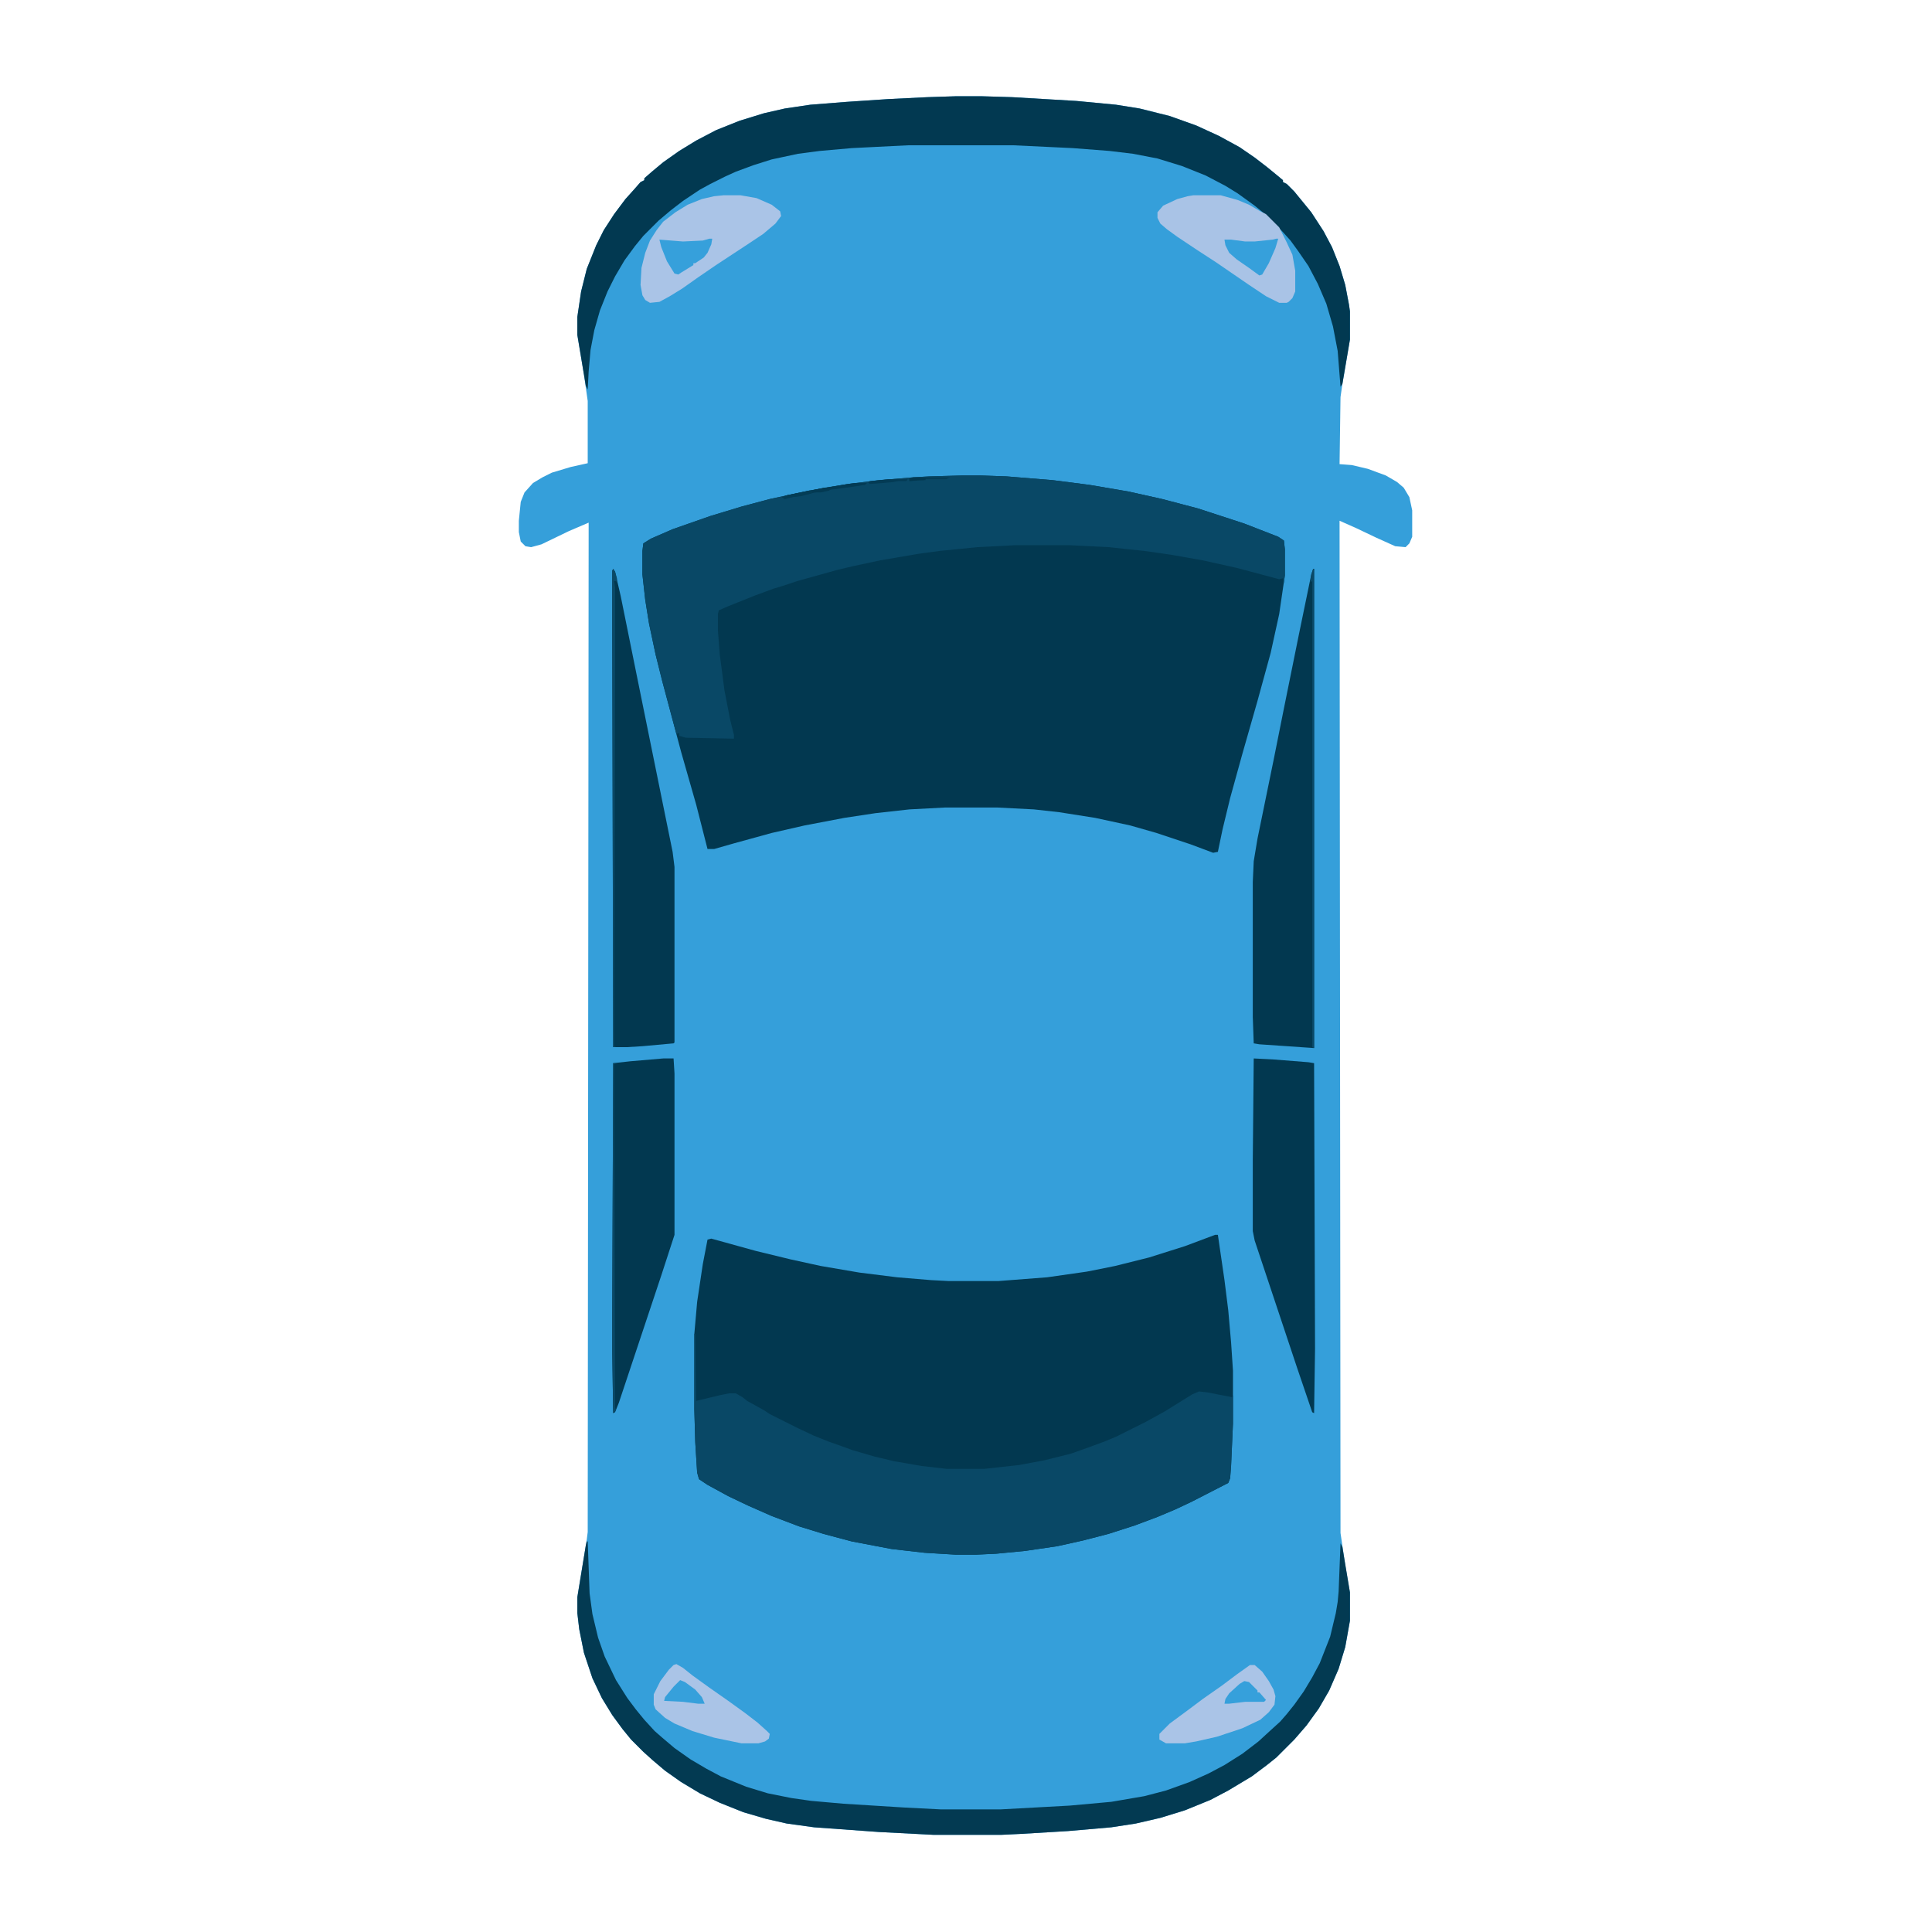 <?xml version="1.0" encoding="UTF-8"?>
<svg version="1.1" viewBox="0 0 2048 2048" width="512" height="512" xmlns="http://www.w3.org/2000/svg">
<path transform="translate(1014,102)" d="m0 0h26l33 1 68 4 42 4 25 4 32 8 28 10 24 11 22 12 16 11 13 10 11 9 6 5v2l4 2 8 8 18 22 13 20 9 17 8 20 6 20 4 21 1 7v30l-8 47-2 14-1 71 13 1 17 4 19 7 12 7 7 6 6 10 3 14v28l-3 7-4 4-11-1-20-9-21-10-18-8 1 1073 5 34 5 29v30l-5 28-7 23-10 23-11 19-13 18-13 15-19 19-10 8-16 12-25 15-19 10-27 11-26 8-26 6-26 4-46 4-50 3-21 1h-71l-58-3-69-5-29-4-22-5-24-7-25-10-21-10-20-12-17-12-13-11-10-9-13-13-9-11-11-15-11-18-10-21-9-27-5-25-2-17v-17l10-61 1-8 1-1070-21 9-29 14-11 3-6-1-5-5-2-10v-12l2-20 4-10 9-10 10-6 10-5 20-6 18-4v-66l-4-28-7-42v-19l4-27 6-24 10-25 8-16 11-17 12-16 9-10 7-8 4-2v-2l8-7 12-10 17-12 18-11 21-11 25-10 26-8 22-5 27-4 38-3 45-3 41-2z" fill="#359FDA"/>
<path transform="translate(1021,504)" d="m0 0h18l28 1 49 4 39 5 41 7 36 8 38 10 49 16 36 14 6 4 1 9v28l-6 41-9 41-14 51-16 56-13 47-8 33-5 24-5 1-24-9-36-12-28-8-37-8-38-6-27-3-39-2h-55l-38 2-36 4-33 5-42 8-35 8-40 11-21 6h-7l-12-47-16-56-20-75-7-28-7-33-4-25-3-27v-25l1-8 8-5 23-10 40-14 33-10 30-8 42-9 41-7 33-4 36-3 17-1z" fill="#023850"/>
<path transform="translate(1288,1309)" d="m0 0h3l7 48 4 32 3 34 2 30v56l-2 45-1 13-2 5-39 20-17 8-19 8-24 9-28 9-27 7-27 6-34 5-31 3-21 1h-22l-33-2-35-4-42-8-30-8-26-8-29-11-25-11-21-10-22-12-9-6-2-7-2-32-1-35v-80l3-34 6-40 5-26 4-1 47 13 37 9 32 7 41 7 40 5 36 3 19 1h52l52-4 42-6 30-6 36-9 38-12z" fill="#023850"/>
<path transform="translate(1021,504)" d="m0 0h18l28 1 49 4 39 5 41 7 36 8 38 10 49 16 36 14 6 4 1 9v28l-1 8h-1v-5l-4 1-45-12-36-8-34-6-28-4-38-4-40-2h-60l-39 2-40 4-22 3-41 7-28 6-17 4-43 12-15 5-10 3-19 7-30 12-9 4-1 4v17l2 26 5 38 6 31 4 16v4l-51-1-7-2v-3l-3 1-15-56-7-28-7-33-4-25-3-27v-25l1-8 8-5 23-10 40-14 33-10 30-8 42-9 41-7 33-4 36-3 17-1z" fill="#094866"/>
<path transform="translate(736,1414)" d="m0 0h1l1 71 25-6 10-2h7l7 4 5 4 18 10 6 4 30 15 17 8 15 6 17 6 8 3 24 7 21 5 29 5 26 3h41l36-4 27-5 28-7 17-6 19-7 12-5 32-16 20-11 16-10 13-8 7-3 9 1 10 2 16 3 1-2v30l-2 45-1 13-2 5-39 20-17 8-19 8-24 9-28 9-27 7-27 6-34 5-31 3-21 1h-22l-33-2-35-4-42-8-30-8-26-8-29-11-25-11-21-10-22-12-9-6-2-7-2-32-1-35z" fill="#094866"/>
<path transform="translate(1014,102)" d="m0 0h26l33 1 68 4 42 4 25 4 32 8 28 10 24 11 22 12 16 11 13 10 11 9 6 5v2l4 2 8 8 18 22 13 20 9 17 8 20 6 20 4 21 1 7v30l-8 47-2 3-3-38-5-26-7-24-9-21-10-19-11-16-8-11-9-10-18-18-11-9-18-13-13-8-21-11-25-10-26-8-26-5-25-3-39-3-63-3h-111l-60 3-34 3-23 3-28 6-19 6-19 7-11 5-16 8-11 6-18 12-13 10-13 11-16 16-9 11-11 15-10 17-8 16-8 20-6 21-4 21-2 23-1 19-2-4-9-54v-19l4-27 6-24 10-25 8-16 11-17 12-16 9-10 7-8 4-2v-2l8-7 12-10 17-12 18-11 21-11 25-10 26-8 22-5 27-4 38-3 45-3 41-2z" fill="#023951"/>
<path transform="translate(622,1634)" d="m0 0h1l2 55 3 22 6 25 7 20 12 25 12 19 9 12 9 11 11 12 8 7 13 11 17 12 17 10 15 8 27 11 23 7 25 5 21 3 34 3 64 4 39 2h64l73-4 44-4 35-6 23-6 25-9 20-9 17-9 19-12 17-13 12-11 11-10 7-8 8-10 10-14 9-15 8-15 11-28 6-25 2-12 1-11 2-51 2 4 8 48v30l-5 28-7 23-10 23-11 19-13 18-13 15-19 19-10 8-16 12-25 15-19 10-27 11-26 8-26 6-26 4-46 4-50 3-21 1h-71l-58-3-69-5-29-4-22-5-24-7-25-10-21-10-20-12-17-12-13-11-10-9-13-13-9-11-11-15-11-18-10-21-9-27-5-25-2-17v-17l9-55z" fill="#033A52"/>
<path transform="translate(650,603)" d="m0 0 2 3 6 26 17 84 26 128 12 59 2 16v186l-1 1-33 3-16 1h-15l-1-445v-60z" fill="#023850"/>
<path transform="translate(1392,603)" d="m0 0h1v508l-58-4-6-1-1-28v-143l1-22 4-24 17-83 11-55 16-79 13-63z" fill="#023850"/>
<path transform="translate(703,1122)" d="m0 0h11l1 16v171l-14 43-45 135-4 10-2 1-1-65v-41l1-265 18-2z" fill="#023850"/>
<path transform="translate(1329,1122)" d="m0 0 20 1 38 3 6 1 1 303-1 68-2-1-16-47-45-135-2-10v-75z" fill="#023850"/>
<path transform="translate(1265,207)" d="m0 0h29l18 5 12 5 12 7 6 3 14 14 8 16 6 13 3 17v22l-3 7-4 4-2 1h-8l-14-7-18-12-35-24-20-13-21-14-11-8-7-6-3-6v-6l6-7 15-7 11-3z" fill="#A9C3E6"/>
<path transform="translate(767,207)" d="m0 0h18l17 3 16 7 9 7 1 5-6 8-13 11-15 10-35 23-19 13-17 12-13 8-11 6-10 1-5-3-3-5-2-11 1-18 4-16 5-13 7-11 7-9 13-10 13-8 15-6 13-3z" fill="#AAC4E7"/>
<path transform="translate(717,1764)" d="m0 0 7 4 10 8 18 13 20 14 18 13 13 10 10 9 3 3-1 5-4 3-7 2h-18l-29-6-23-7-19-8-10-6-10-9-2-5v-11l7-14 9-12 5-5z" fill="#AAC4E7"/>
<path transform="translate(1325,1765)" d="m0 0h5l8 7 7 10 5 9 2 7-1 9-6 8-9 8-19 9-27 9-22 5-12 2h-20l-7-4v-6l11-11 19-14 16-12 20-14 16-12z" fill="#AAC4E7"/>
<path transform="translate(1353,253)" d="m0 0h2l-3 10-7 16-7 12-3 1-11-8-13-9-8-7-4-8-1-6h7l15 2h10l19-2z" fill="#36A0DB"/>
<path transform="translate(752,253)" d="m0 0h3l-1 6-4 9-4 5-9 6h-2v2l-13 8-3 2-4-1-8-13-6-15-2-8 25 2 21-1z" fill="#36A0DB"/>
<path transform="translate(650,603)" d="m0 0 2 3 2 7v5l-1-2h-2l1 7v74l-1 412 2 1h-3l-1-445v-60z" fill="#0A4967"/>
<path transform="translate(721,1781)" d="m0 0 5 2 11 8 7 8 3 7h-7l-16-2-20-1 1-4 9-11z" fill="#36A0DB"/>
<path transform="translate(1319,1782)" d="m0 0 5 1 9 9v2h2l7 8-2 2h-20l-17 2h-5l1-5 4-6 11-10z" fill="#36A0DB"/>
<path transform="translate(1392,603)" d="m0 0h1v508l-2-1v-494l-2 1 1-8z" fill="#0A4967"/>
<path transform="translate(650,1127)" d="m0 0h5l-4 1 1 364 1 3-3 3-1-65v-41z" fill="#0A4967"/>
<path transform="translate(906,512)" d="m0 0h13l-2 2-20 3-16 2-7 2-10 1-12 3-12 2-8 2-3-2 5-2 40-8z" fill="#033B55"/>
<path transform="translate(942,508)" d="m0 0h20l-1 2h-9l-5 1-11 1-14 1-2-2 2-1z" fill="#033B55"/>
<path transform="translate(858,520)" d="m0 0 4 1-2 2-11 3-11 1-6 2-3-2 5-2z" fill="#043D56"/>
<path transform="translate(968,506)" d="m0 0h39l-4 2h-21l-3 1-15 1v-3z" fill="#043D56"/>
<path transform="translate(874,517)" d="m0 0h8l-3 3-9 2h-9l3-3z" fill="#033A53"/>
<path transform="translate(964,507)" d="m0 0h17v2h-8l-9 1z" fill="#023850"/>
</svg>
